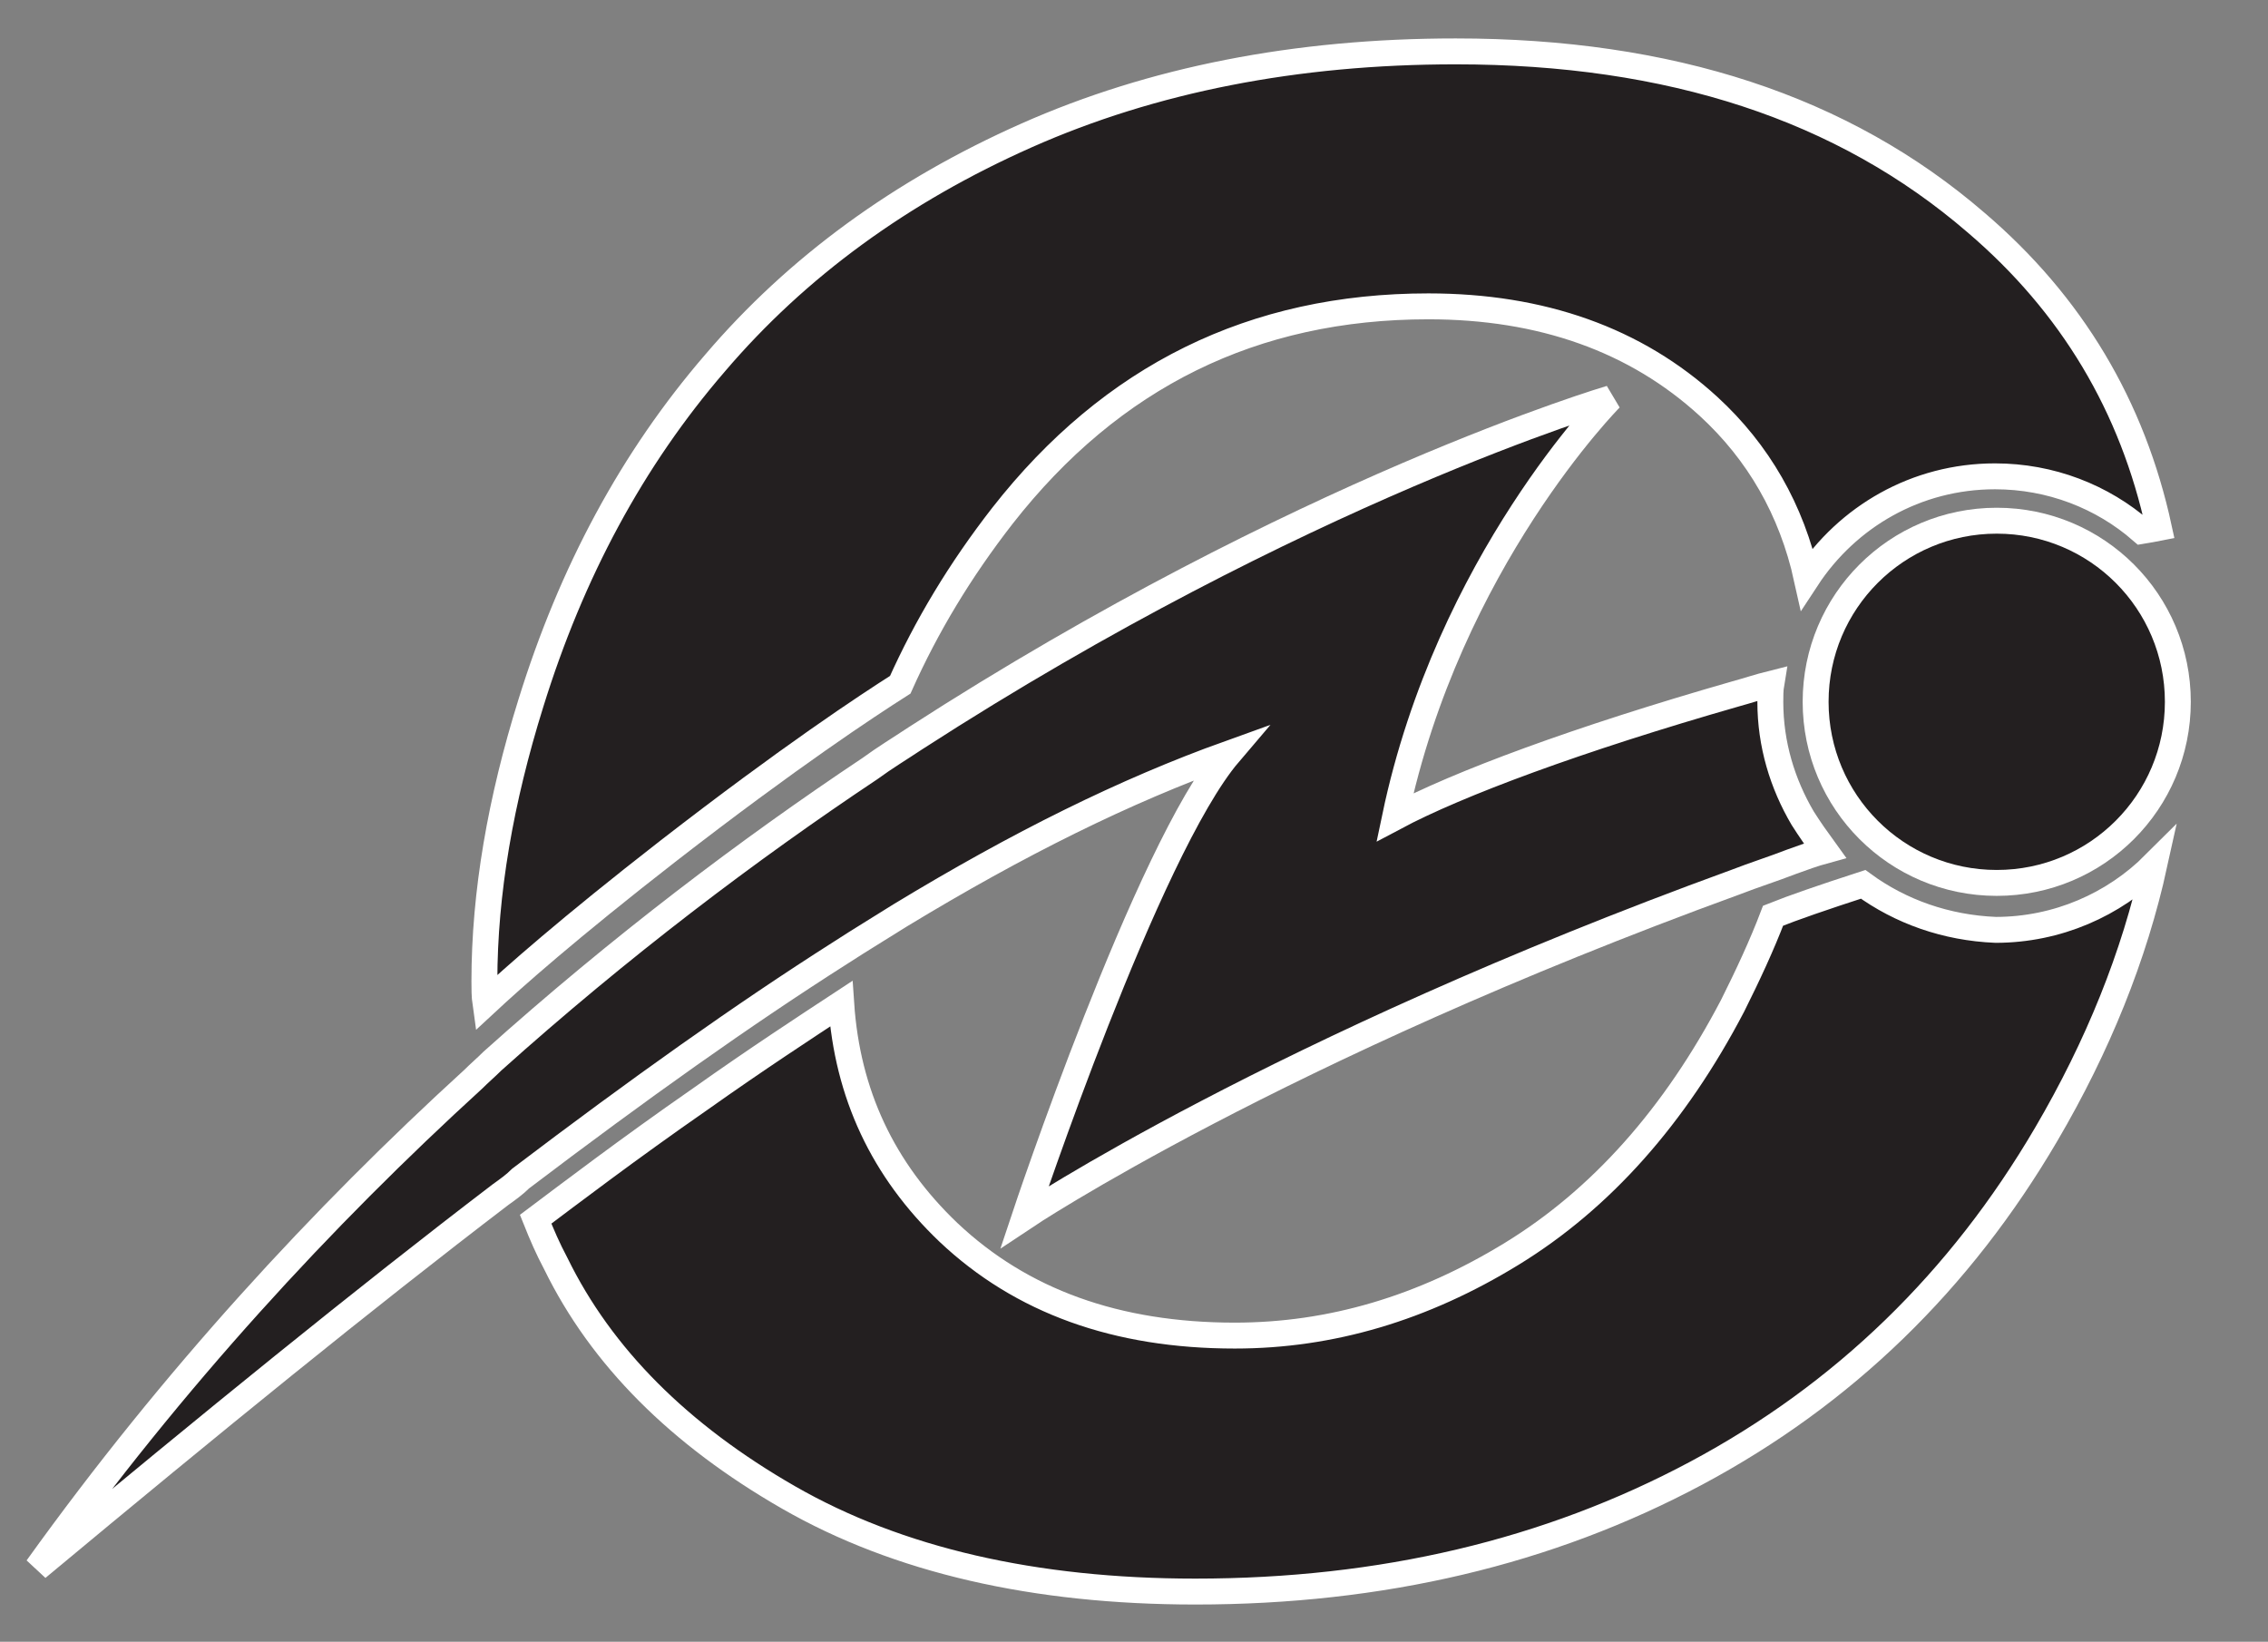 <?xml version="1.0" encoding="utf-8"?>
<!-- Generator: Adobe Illustrator 21.1.0, SVG Export Plug-In . SVG Version: 6.00 Build 0)  -->
<svg version="1.1"
	 id="svg2" xmlns:cc="http://creativecommons.org/ns#" xmlns:dc="http://purl.org/dc/elements/1.1/" xmlns:rdf="http://www.w3.org/1999/02/22-rdf-syntax-ns#" xmlns:svg="http://www.w3.org/2000/svg"
	 xmlns="http://www.w3.org/2000/svg" xmlns:xlink="http://www.w3.org/1999/xlink" x="0px" y="0px" viewBox="0 0 298.8 216.3"
	 style="enable-background:new 0 0 298.8 216.3;" xml:space="preserve">
<rect x="0" y="0" width="298.8" height="216.3" fill="#808080" stroke="none"/>
<style type="text/css">
	.st0{clip-path:url(#SVGID_2_);}
	.st1{fill:#231F20;}
	.st2{fill:none;stroke:#FFFFFF;stroke-width:2.561;}
</style>
<g id="g10" transform="matrix(1.333,0,0,-1.333,0,445.333)">
	<g id="g12">
		<g>
			<defs>
				<rect id="SVGID_1_" x="-37" y="146.5" width="296.1" height="214.3"/>
			</defs>
			<clipPath id="SVGID_2_">
				<use xlink:href="#SVGID_1_"  style="overflow:visible;"/>
			</clipPath>
			<g id="g14" class="st0">
				<g id="g20" transform="translate(382.741,152.579)">
					<path id="path22" class="st1" d="M-198.6,94.1c-4-1.3-6.9-2.3-8.9-3.1c-1.1-2.9-2.5-5.9-4-8.9c-5.7-10.9-13-19.1-21.8-24.5
						c-8.8-5.4-17.9-8.1-27.4-8.1c-11.7,0-21.1,3.4-28.3,10.2c-6.5,6.2-10,13.7-10.6,22.6c-3.5-2.3-8.4-5.5-13.9-9.4
						c-7.2-5-13.1-9.5-16.3-11.9c0.6-1.5,1.2-2.9,2-4.4c4.5-9.2,12.2-16.9,23-23.1c10.8-6.2,24.3-9.3,40.2-9.3
						c18.4,0,34.9,3.9,49.5,11.7c14.6,7.8,26.1,19,34.6,33.5c5.1,8.7,8.7,17.6,10.7,26.7c-4-4-9.6-6.5-15.7-6.5
						C-190.4,89.8-194.9,91.4-198.6,94.1"/>
				</g>
				<g id="g24" transform="translate(382.741,152.579)">
					<path id="path26" class="st2" d="M-198.6,94.1c-4-1.3-6.9-2.3-8.9-3.1c-1.1-2.9-2.5-5.9-4-8.9c-5.7-10.9-13-19.1-21.8-24.5
						c-8.8-5.4-17.9-8.1-27.4-8.1c-11.7,0-21.1,3.4-28.3,10.2c-6.5,6.2-10,13.7-10.6,22.6c-3.5-2.3-8.4-5.5-13.9-9.4
						c-7.2-5-13.1-9.5-16.3-11.9c0.6-1.5,1.2-2.9,2-4.4c4.5-9.2,12.2-16.9,23-23.1c10.8-6.2,24.3-9.3,40.2-9.3
						c18.4,0,34.9,3.9,49.5,11.7c14.6,7.8,26.1,19,34.6,33.5c5.1,8.7,8.7,17.6,10.7,26.7c-4-4-9.6-6.5-15.7-6.5
						C-190.4,89.8-194.9,91.4-198.6,94.1z"/>
				</g>
				<g id="g28" transform="translate(184.975,193.605)">
					<path id="path30" class="st1" d="M-96,72.8c2.6,5.8,5.9,11.3,10.1,16.7c10.8,13.8,24.8,20.7,42.1,20.7
						c11.2,0,20.5-3.3,27.7-9.9c4.9-4.5,8.2-10.2,9.7-17c4,6.1,10.8,10.1,18.6,10.1c5.5,0,10.6-2,14.5-5.4c0.6,0.1,1.2,0.2,1.7,0.3
						c-2.6,12-8.6,22.1-18.1,30.2c-13.1,11.3-30.2,16.9-51.4,16.9c-15.8,0-30-2.8-42.4-8.3c-12.4-5.5-22.7-13-30.8-22.5
						c-8.2-9.5-14.2-20.7-18.2-33.6c-3-9.6-4.6-18.8-4.6-27.5c0-0.7,0-1.5,0.1-2.2c2.8,2.6,8.2,7.4,18.1,15.1
						C-106.9,65.7-99.3,70.7-96,72.8"/>
				</g>
				<g id="g32" transform="translate(184.975,193.605)">
					<path id="path34" class="st2" d="M-96,72.8c2.6,5.8,5.9,11.3,10.1,16.7c10.8,13.8,24.8,20.7,42.1,20.7
						c11.2,0,20.5-3.3,27.7-9.9c4.9-4.5,8.2-10.2,9.7-17c4,6.1,10.8,10.1,18.6,10.1c5.5,0,10.6-2,14.5-5.4c0.6,0.1,1.2,0.2,1.7,0.3
						c-2.6,12-8.6,22.1-18.1,30.2c-13.1,11.3-30.2,16.9-51.4,16.9c-15.8,0-30-2.8-42.4-8.3c-12.4-5.5-22.7-13-30.8-22.5
						c-8.2-9.5-14.2-20.7-18.2-33.6c-3-9.6-4.6-18.8-4.6-27.5c0-0.7,0-1.5,0.1-2.2c2.8,2.6,8.2,7.4,18.1,15.1
						C-106.9,65.7-99.3,70.7-96,72.8z"/>
				</g>
				<g id="g36" transform="translate(370.369,166.112)">
					<path id="path38" class="st1" d="M-192.2,87.1c-2,3.4-3.2,7.3-3.2,11.5c0,0.6,0,1.2,0.1,1.8c-1.2-0.3-2.4-0.7-3.5-1
						c-15.7-4.5-27.5-8.9-33.7-12.2c5.3,25.3,21.3,41.4,21.3,41.4s-30.6-9-68.7-33.6c-1.5-1-3-1.9-4.5-3c-12-8-24.7-17.6-37.3-28.9
						c-0.6-0.6-1.3-1.2-1.9-1.8c-14.9-13.6-29.6-29.5-43.1-48.3c17.3,14.4,32.3,26.6,45.8,36.9c0.7,0.5,1.4,1,2,1.6
						c11.6,8.8,22,16.2,31.6,22.3c2,1.3,4,2.5,5.9,3.7c11.7,7.1,22.2,12.3,32.5,16c-8.1-9.5-20.2-45.8-20.2-45.8
						s24.7,16.5,70.3,33.1c1.8,0.7,3.7,1.3,5.5,2c1.1,0.4,2.2,0.8,3.3,1.1C-190.8,85-191.5,86-192.2,87.1"/>
				</g>
				<g id="g40" transform="translate(370.369,166.112)">
					<path id="path42" class="st2" d="M-192.2,87.1c-2,3.4-3.2,7.3-3.2,11.5c0,0.6,0,1.2,0.1,1.8c-1.2-0.3-2.4-0.7-3.5-1
						c-15.7-4.5-27.5-8.9-33.7-12.2c5.3,25.3,21.3,41.4,21.3,41.4s-30.6-9-68.7-33.6c-1.5-1-3-1.9-4.5-3c-12-8-24.7-17.6-37.3-28.9
						c-0.6-0.6-1.3-1.2-1.9-1.8c-14.9-13.6-29.6-29.5-43.1-48.3c17.3,14.4,32.3,26.6,45.8,36.9c0.7,0.5,1.4,1,2,1.6
						c11.6,8.8,22,16.2,31.6,22.3c2,1.3,4,2.5,5.9,3.7c11.7,7.1,22.2,12.3,32.5,16c-8.1-9.5-20.2-45.8-20.2-45.8
						s24.7,16.5,70.3,33.1c1.8,0.7,3.7,1.3,5.5,2c1.1,0.4,2.2,0.8,3.3,1.1C-190.8,85-191.5,86-192.2,87.1z"/>
				</g>
				<g id="g44" transform="translate(410.046,227.219)">
					<path id="path46" class="st1" d="M-212.7,55.4c-9.9,0-17.9-8-17.9-17.9c0-9.9,8-17.9,17.9-17.9c9.9,0,17.9,8,17.9,17.9
						C-194.8,47.4-202.8,55.4-212.7,55.4"/>
				</g>
				<g id="g48" transform="translate(410.046,227.219)">
					<path id="path50" class="st2" d="M-212.7,55.4c-9.9,0-17.9-8-17.9-17.9c0-9.9,8-17.9,17.9-17.9c9.9,0,17.9,8,17.9,17.9
						C-194.8,47.4-202.8,55.4-212.7,55.4z"/>
				</g>
			</g>
		</g>
	</g>
</g>
</svg>
